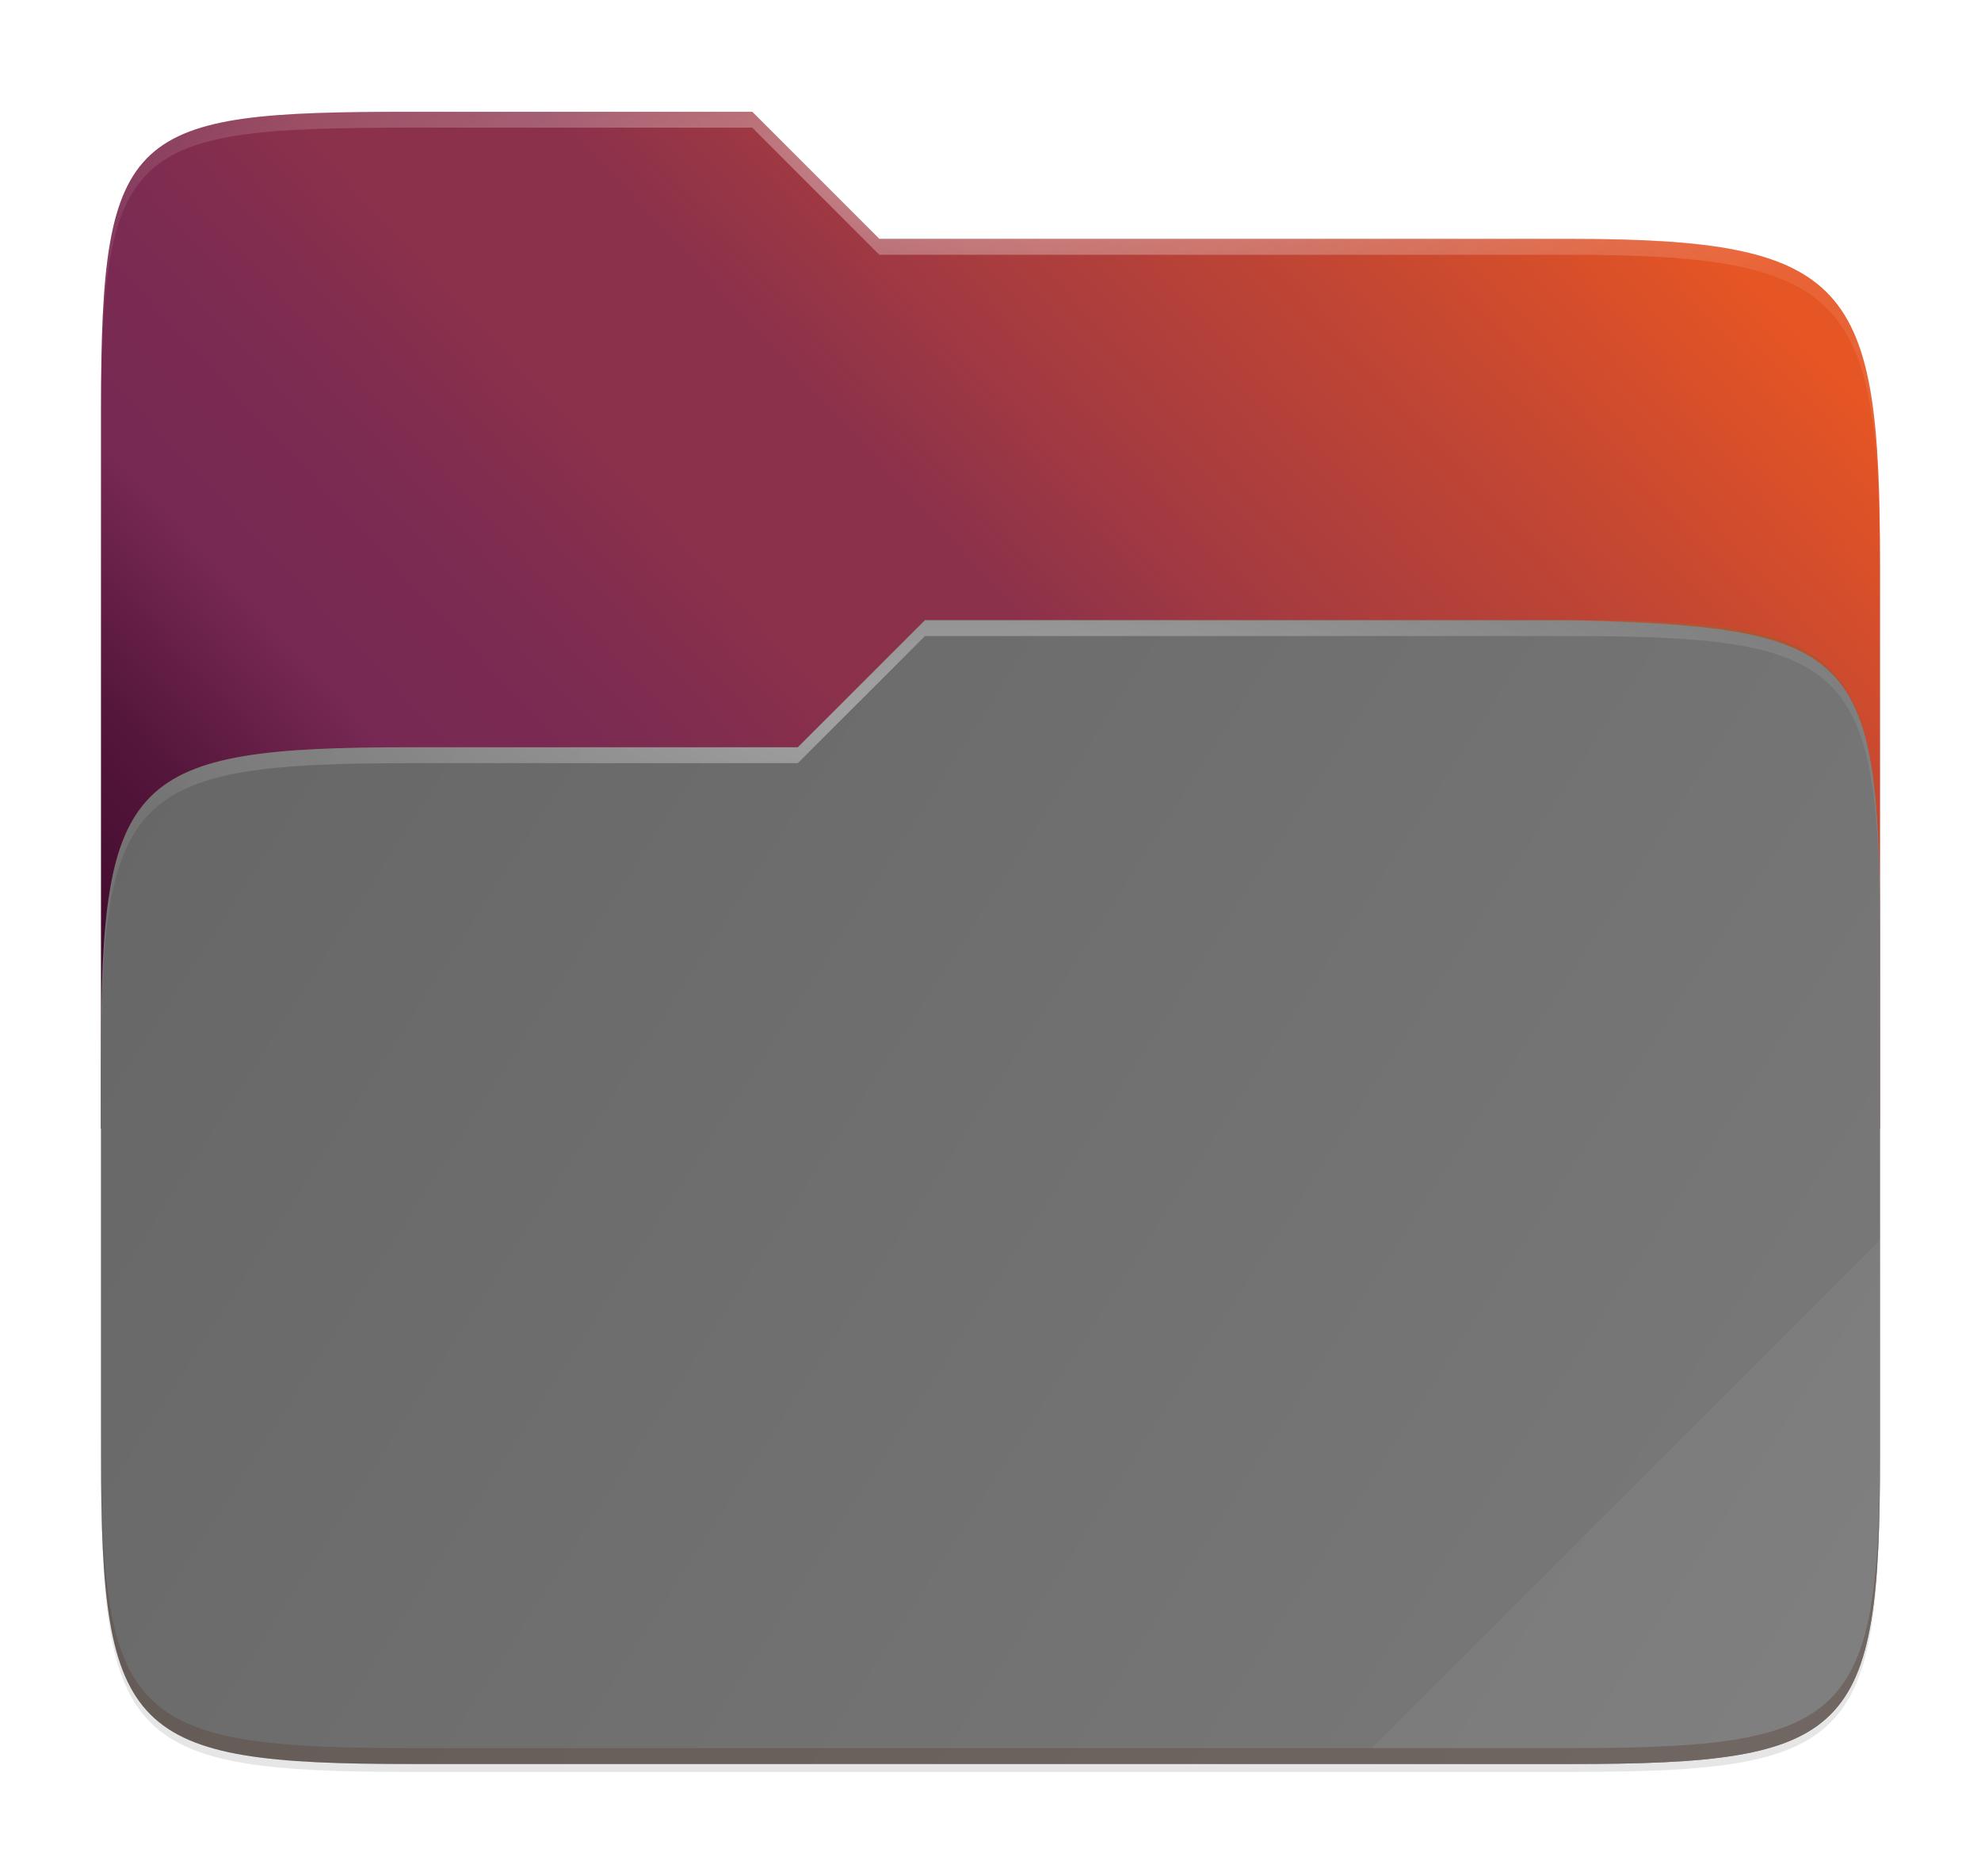 <svg xmlns="http://www.w3.org/2000/svg" xmlns:usvg="https://github.com/RazrFalcon/usvg" width="249.44" height="236.146" viewBox="0 0 249.44 236.146" usvg:version="0.8.0"><defs><filter id="filter1344" width="1.023" height="1.025" x="-.011" y="-.013"><feGaussianBlur color-interpolation-filters="sRGB" in="SourceGraphic" result="result1" stdDeviation="1.06 1.06"/></filter><filter id="filter959" width="1.023" height="1.024" x="-.011" y="-.012"><feGaussianBlur color-interpolation-filters="sRGB" in="SourceGraphic" result="result1" stdDeviation="1.06 1.06"/></filter><filter id="filter1067" width="1.114" height="1.122" x="-.057" y="-.061"><feGaussianBlur color-interpolation-filters="sRGB" in="SourceGraphic" result="result1" stdDeviation="5.3 5.3"/></filter><linearGradient id="linearGradient2369" x1="264" x2="48" y1="252" y2="52" gradientTransform="matrix(1 0 0 1 0 -360)" gradientUnits="userSpaceOnUse"><stop offset="0" stop-color="#000"/><stop offset=".159" stop-color="#000" stop-opacity=".433"/><stop offset=".194" stop-color="#000" stop-opacity=".1"/><stop offset="1" stop-color="#000" stop-opacity="0"/></linearGradient><linearGradient id="linearGradient36623" x1="40" x2="264" y1="-100" y2="-308" gradientUnits="userSpaceOnUse"><stop offset="0" stop-color="#2c001e"/><stop offset=".109" stop-color="#2c001e"/><stop offset=".187" stop-color="#370626"/><stop offset=".298" stop-color="#55163b"/><stop offset=".372" stop-color="#772953"/><stop offset=".447" stop-color="#7c2b51"/><stop offset=".524" stop-color="#8b314b"/><stop offset=".596" stop-color="#8b314b"/><stop offset=".669" stop-color="#a33a41"/><stop offset=".798" stop-color="#c44732"/><stop offset=".913" stop-color="#e65524"/><stop offset="1" stop-color="#e65524"/></linearGradient><clipPath id="clipPath977"><path id="path979" d="M 78.994 52 C 43.626 52 40 53.999 40 89.297 L 40 140 L 264 140 L 264 108.922 C 264 73.624 260.374 68 225.006 68 L 138 68 L 122 52 Z"/></clipPath><filter id="filter989" width="1.107" height="1.167" x="-.054" y="-.083"><feGaussianBlur color-interpolation-filters="sRGB" in="SourceGraphic" result="result1" stdDeviation="5 5"/></filter><linearGradient id="linearGradient13856" x1="40" x2="264" y1="-244" y2="-100" gradientUnits="userSpaceOnUse"><stop offset="0" stop-color="#666"/><stop offset="1" stop-color="#7a7a7a"/></linearGradient><radialGradient id="radialGradient2373" cx="152" cy="-.126" r="112" fx="152" fy="-.126" gradientTransform="matrix(1 0 0 0.263 0 -299.967)" gradientUnits="userSpaceOnUse"><stop offset="0" stop-color="#fff"/><stop offset="1" stop-color="#fff" stop-opacity=".204"/></radialGradient><radialGradient id="radialGradient1363-3" cx="148" cy="39.684" r="112" fx="148" fy="39.684" gradientTransform="matrix(1 0 0 0.254 -0 -242.084)" gradientUnits="userSpaceOnUse"><stop offset="0" stop-color="#fff"/><stop offset="1" stop-color="#fff" stop-opacity=".204"/></radialGradient></defs><g filter="url(#filter1344)" opacity=".1" transform="matrix(1 0 0 1 -27.28 322.073)"><path id="path1339" d="M 78.994 -306 C 43.626 -306 40 -304.001 40 -268.703 L 40 -227.078 L 40 -218 L 40 -144.922 C 40 -109.624 43.626 -106 78.994 -106 L 225.006 -106 C 260.374 -106 264 -109.624 264 -144.922 L 264 -218 L 264 -243.078 L 264 -249.078 C 264 -284.376 260.374 -290 225.006 -290 L 138 -290 L 122 -306 Z"/></g><g filter="url(#filter959)" opacity=".1" transform="matrix(1 0 0 1 -27.28 322.073)"><path id="path953" d="M 78.994 -307 C 43.626 -307 40 -305.001 40 -269.703 L 40 -228.078 L 40 -167.422 L 40 -137.922 C 40 -102.624 43.626 -99 78.994 -99 L 225.006 -99 C 260.374 -99 264 -102.624 264 -137.922 L 264 -167.422 L 264 -244.078 L 264 -250.078 C 264 -285.376 260.374 -291 225.006 -291 L 138 -291 L 122 -307 Z"/></g><g filter="url(#filter1067)" opacity=".4" transform="matrix(1 0 0 1 -27.28 322.073)"><path id="path1049" fill="url(#linearGradient2369)" d="M 78.994 -308 C 43.626 -308 40 -306.001 40 -270.703 L 40 -229.078 L 40 -220 L 40 -138.922 C 40 -103.624 43.626 -100 78.994 -100 L 225.006 -100 C 260.374 -100 264 -103.624 264 -138.922 L 264 -220 L 264 -245.078 L 264 -251.078 C 264 -286.376 260.374 -292 225.006 -292 L 138 -292 L 122 -308 Z"/></g><path id="path4236" fill="url(#linearGradient36623)" d="M 78.994 -308 C 43.626 -308 40 -306.001 40 -270.703 L 40 -180 L 264 -180 L 264 -251.078 C 264 -286.376 260.374 -292 225.006 -292 L 138 -292 L 122 -308 Z" transform="matrix(1 0 0 1 -27.28 322.073)"/><g clip-path="url(#clipPath977)" filter="url(#filter989)" opacity=".5" transform="matrix(1 0 0 1 -27.28 -29.927)"><path id="path969" fill="#903906" d="M 78.994 124 C 43.625 124 40 127.625 40 162.923 L 40 213.077 C 40 248.375 43.625 252 78.994 252 L 225.006 252 C 260.375 252 264 248.375 264 213.077 L 264 146.923 C 264 111.625 260.375 108 225.006 108 L 143.75 108 L 127.742 124 Z"/></g><path id="rect4158" fill="url(#linearGradient13856)" d="M 78.994 -228 C 43.625 -228 40 -224.375 40 -189.077 L 40 -138.923 C 40 -103.625 43.625 -100 78.994 -100 L 225.006 -100 C 260.375 -100 264 -103.625 264 -138.923 L 264 -205.077 C 264 -240.375 260.364 -243.13 225.006 -244 L 143.75 -244 L 127.742 -228 Z" transform="matrix(1 0 0 1 -27.28 322.073)"/><g opacity=".4" transform="matrix(1 0 0 1 -27.28 322.073)"><path id="path993" fill="url(#radialGradient2373)" d="M 78.994 -308 C 43.626 -308 40 -306.001 40 -270.703 L 40 -268.703 C 40 -304.001 43.626 -306 78.994 -306 L 122 -306 L 138 -290 L 225.006 -290 C 260.374 -290 264 -284.376 264 -249.078 L 264 -251.078 C 264 -286.376 260.374 -292 225.006 -292 L 138 -292 L 122 -308 Z"/></g><g opacity=".05" transform="matrix(1 0 0 1 -27.28 322.073)"><path id="path1043" fill="#fff" d="M 264 -166 L 200 -102 L 225.006 -102 C 260.374 -102 264 -105.624 264 -140.922 Z"/></g><g opacity=".2" transform="matrix(1 0 0 1 -27.28 322.073)"><path id="path1348" fill="#491706" d="M 40 -140.922 L 40 -138.922 C 40 -103.624 43.626 -100 78.994 -100 L 225.006 -100 C 260.374 -100 264 -103.624 264 -138.922 L 264 -140.922 C 264 -105.624 260.374 -102 225.006 -102 L 78.994 -102 C 43.626 -102 40 -105.624 40 -140.922 Z"/></g><g opacity=".4" transform="matrix(1 0 0 1 -27.28 322.073)"><path id="path2067-2" fill="url(#radialGradient1363-3)" d="M 143.75 -244 L 127.742 -228 L 78.994 -228 C 43.626 -228 40 -224.376 40 -189.078 L 40 -187.078 C 40 -222.376 43.626 -226 78.994 -226 L 127.742 -226 L 143.75 -242 L 225.006 -242 C 260.374 -242 264 -238.376 264 -203.078 L 264 -205.078 C 264 -240.376 260.374 -244 225.006 -244 Z"/></g></svg>